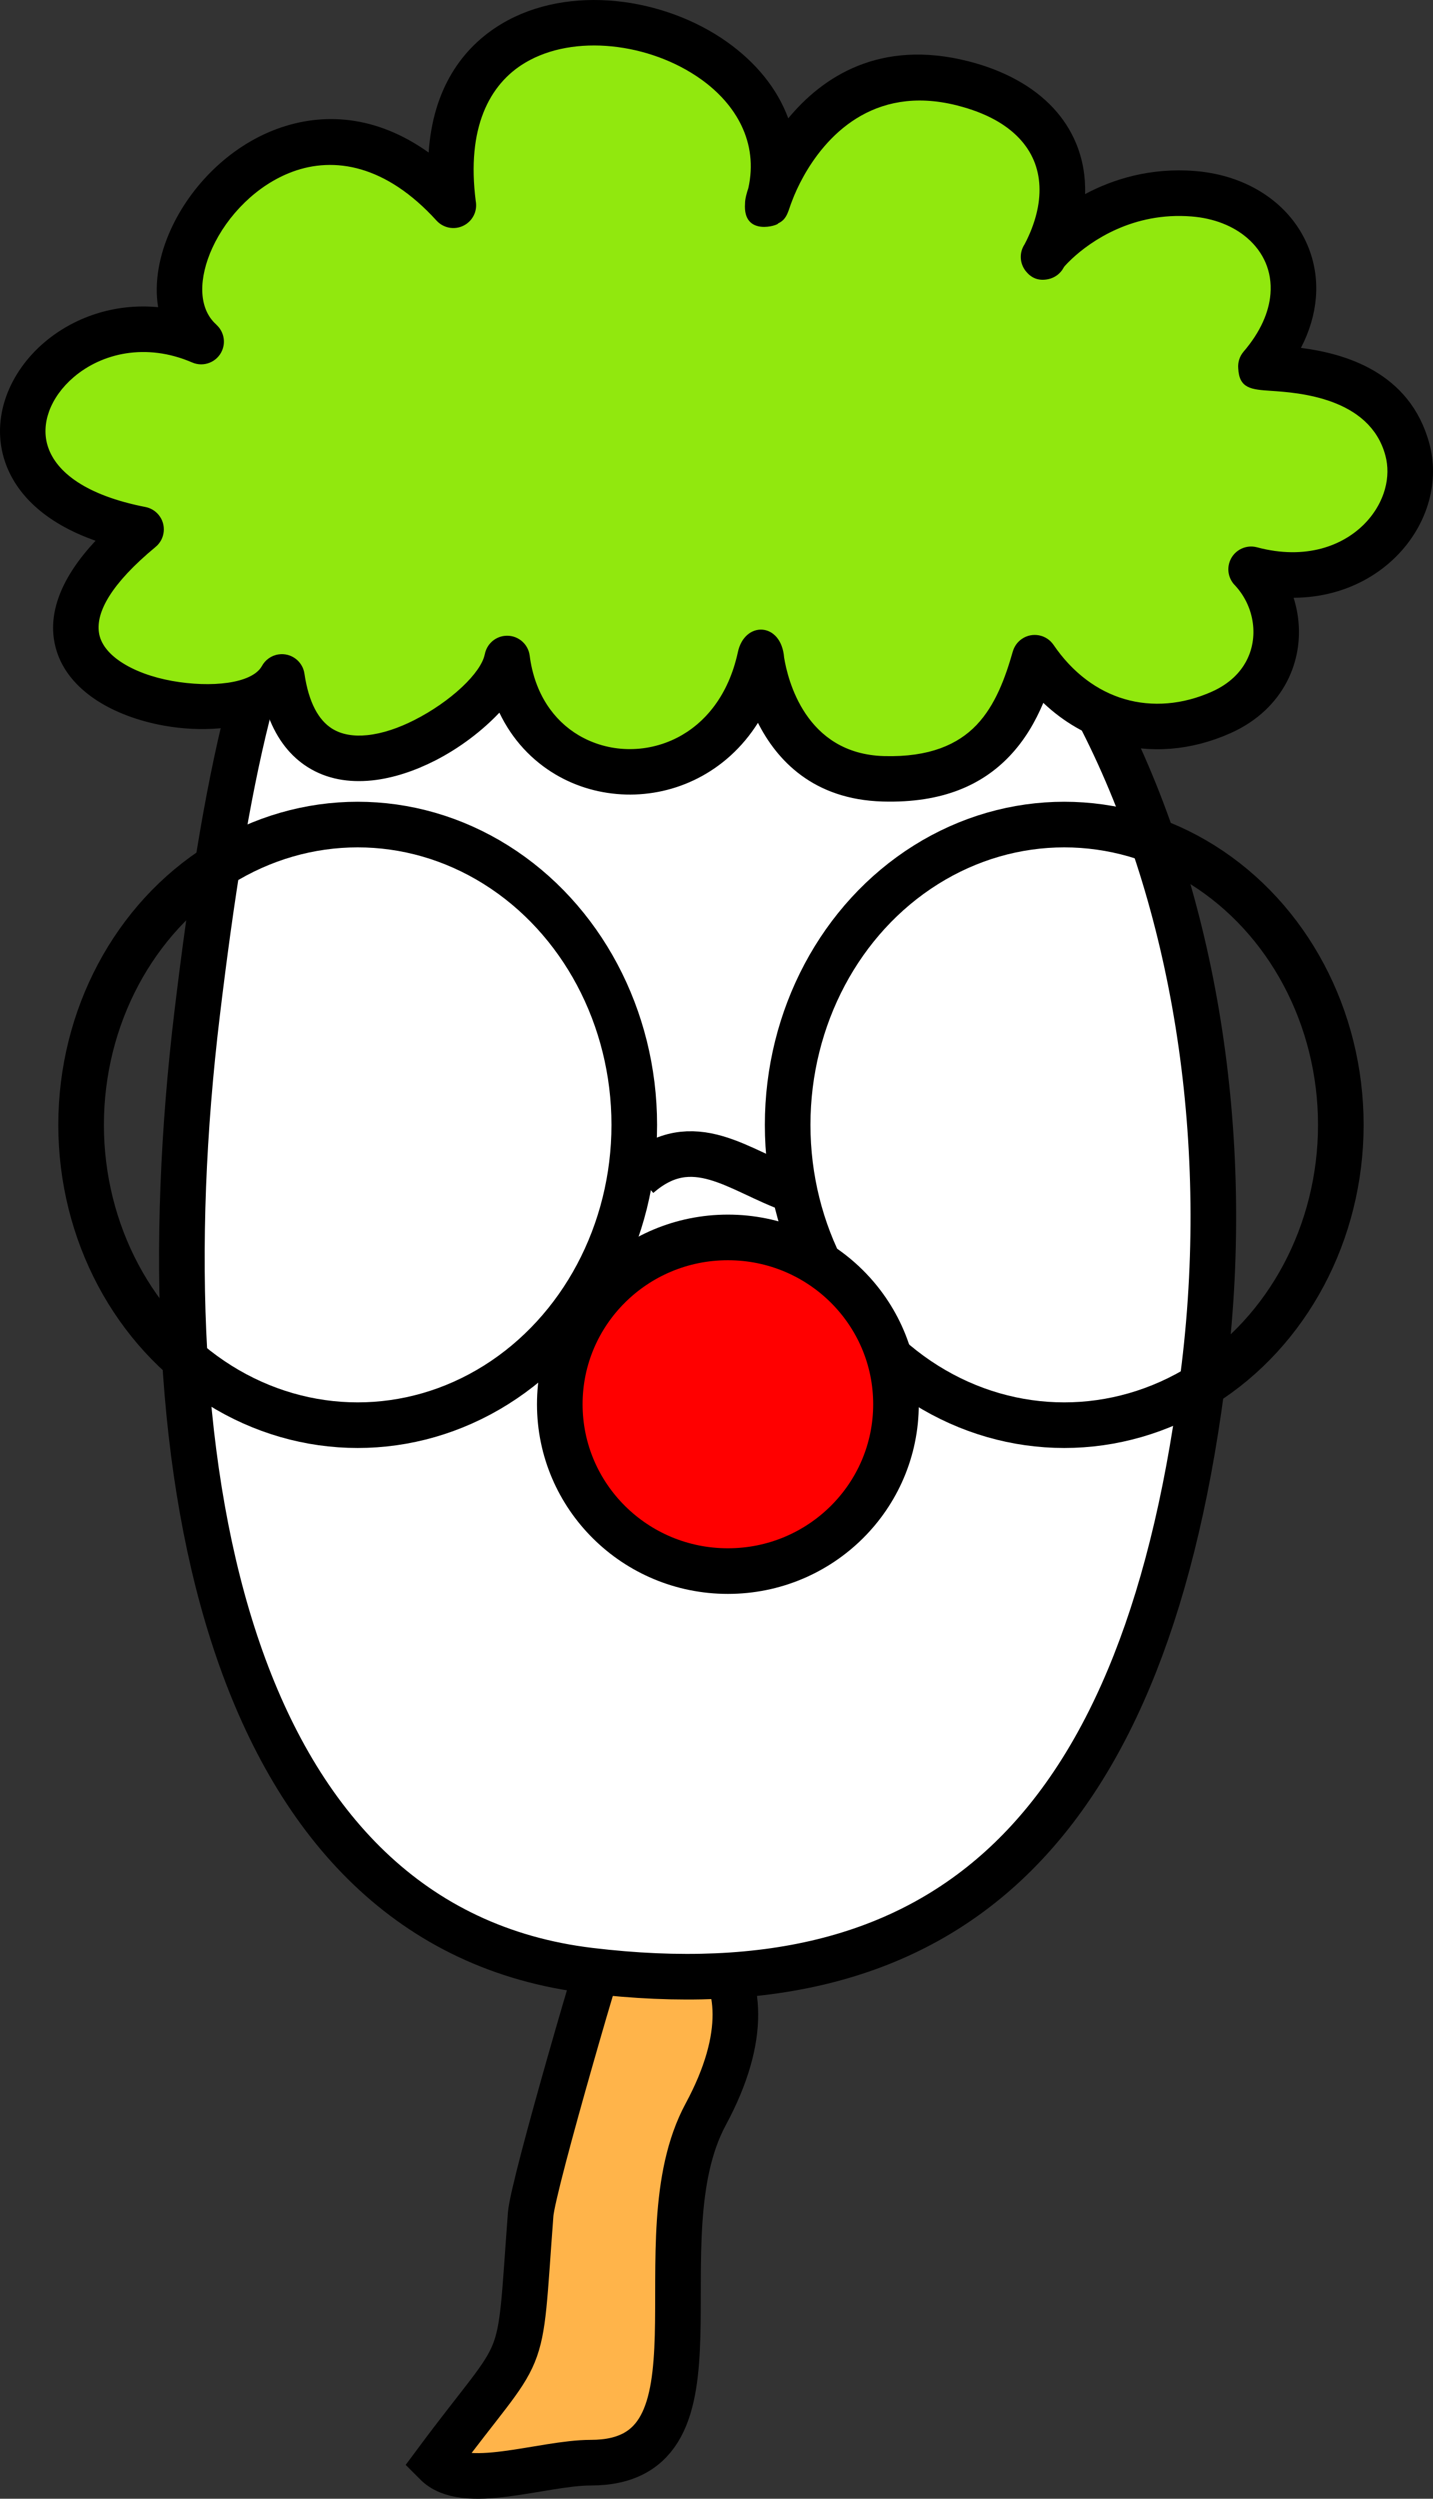 <?xml version="1.0" encoding="UTF-8"?> <svg xmlns="http://www.w3.org/2000/svg" xmlns:xlink="http://www.w3.org/1999/xlink" xmlns:xodm="http://www.corel.com/coreldraw/odm/2003" xml:space="preserve" width="110.842mm" height="193.244mm" version="1.1" style="shape-rendering:geometricPrecision; text-rendering:geometricPrecision; image-rendering:optimizeQuality; fill-rule:evenodd; clip-rule:evenodd" viewBox="0 0 11384.42 19847.77"><rect x="0" y="0" width="11384.42" height="19847.77" fill="#333333" stroke="none"/> <defs> <style type="text/css"> .str0 {stroke:black;stroke-width:362.33;stroke-miterlimit:22.926} .str1 {stroke:black;stroke-width:362.33;stroke-linecap:round;stroke-linejoin:round;stroke-miterlimit:22.926} .fil2 {fill:none} .fil3 {fill:#91E80E} .fil5 {fill:red} .fil0 {fill:#FFB44A} .fil1 {fill:white} .fil4 {fill:black;fill-rule:nonzero} </style> </defs> <g id="Слой_x0020_1">  <path class="fil0 str0" d="M3461.63 19561.37c744.88,-1003.14 654.17,-647.77 754.15,-1972.64 18.18,-240.95 612.56,-2263.18 629.8,-2272.13 501.66,-260.38 1434.04,229.33 761.15,1477.18 -541.02,1003.27 248.78,2767.6 -912.91,2767.6 -386.1,0 -1010.83,236.98 -1232.18,0z"></path> <path class="fil1 str0" d="M5488.45 3131.93c2844.79,342.39 4525.08,4020.49 4079.8,7720.2 -445.28,3699.7 -2037.97,5142.73 -4882.76,4800.35 -2844.79,-342.39 -3564.27,-3904.85 -3118.99,-7604.55 445.29,-3699.7 1077.16,-5258.38 3921.95,-4916z"></path> <ellipse class="fil2 str0" cx="2841.66" cy="8934.97" rx="2197.33" ry="2385.4"></ellipse> <ellipse class="fil2 str0" cx="8454.77" cy="8934.97" rx="2197.33" ry="2385.4"></ellipse> <path class="fil2 str0" d="M5070.77 9339.6c435.59,-381.35 805.07,-33.69 1223.83,111.25"></path> <path class="fil3" d="M1120.69 4204.86c-1766.36,-344.8 -715.36,-2007.07 477.81,-1491.18 -668.15,-593.78 736.61,-2476.38 2003.29,-1083.15 -303.12,-2273.47 2966.19,-1555.31 2498.81,-18.27 -32.36,54.69 347.47,-1255.7 1548.45,-949.99 781.7,198.99 958.28,797.66 641.82,1378.52 -25.03,5.1 427.78,-562.85 1189.67,-501.88 710.3,56.85 1076.78,741.7 536.56,1371.57 0.83,39.29 968.65,-62.67 1163.65,660.02 143.94,533.35 -412.85,1173.72 -1241.19,951.6 310.28,328.88 277.2,905.94 -236.62,1136.16 -536.26,240.28 -1121.66,95.09 -1482.61,-434.08 -128.94,452.71 -357.28,985.83 -1202.26,962.01 -896.52,-25.29 -973.84,-992.42 -975.22,-989.57 -254.96,1269.07 -1862.59,1211.1 -2013.84,33.58 -92.2,476.36 -1599.4,1438.1 -1789.41,146.81 -309.14,558.94 -2657.81,102.54 -1118.9,-1172.14z"></path> <path class="fil4" d="M759.14 4295.14c-409.82,-143.95 -634.6,-376.07 -719.59,-628.52 -58.22,-172.92 -49.97,-352.41 10.4,-519.91 57.86,-160.51 163.57,-309.14 303.67,-428.2 227.26,-193.12 548.24,-312.05 902.6,-278.46 -32.17,-195.39 7.26,-413.27 102.85,-621.74 77.28,-168.54 191.64,-331.54 333.5,-469.29 143.6,-139.42 316.01,-254.33 507.71,-324.94 360.98,-132.98 784.26,-112.86 1205.1,187.52 33.59,-501.85 262.82,-833.32 580.73,-1022.95 265.34,-158.27 589.62,-211.86 910.15,-179.73 314.94,31.57 629.33,146.18 881.13,325.31 221.1,157.3 395.5,362.92 484.9,605.68 272.79,-329.85 728.58,-632.03 1431.34,-453.14 141.99,36.13 268.18,85.45 378.74,145.69 233.68,127.31 390.44,301.1 474.92,502.23 53.71,127.86 77.63,265.1 73.04,406.99 222.5,-118.49 518.44,-211.71 874.38,-183.23 259.37,20.76 482.02,114.38 647.57,256.35 107.75,92.43 191.31,205.61 245.33,333.09 54.24,127.97 78.16,268.52 66.43,415.02 -10.42,130.37 -48.78,265.47 -118.82,400.32 345.05,44.55 866.17,189.11 1020.37,760.55 40.05,148.44 37.48,302.72 -2,449.94 -44.58,166.24 -136.77,323.66 -267.89,452.72 -129.25,127.2 -296.39,226.9 -492.74,279.88 -98.44,26.56 -204.17,41.37 -316.01,41.98 42.73,134.37 53.9,277.35 30.5,416.01 -29.55,175.05 -113.28,342.99 -256.96,478.56 -74.66,70.43 -165.71,131.8 -273.91,180.27 -311.99,139.8 -640.21,165.18 -943.24,76.46 -197.57,-57.85 -383.02,-163.47 -544.8,-316.72 -63.41,150.3 -148.18,297.64 -270.58,425.56 -211.49,221.03 -522.88,371.79 -1004.8,358.21 -553.37,-15.6 -841.96,-329.4 -991.67,-625.17 -124.93,198.22 -290.46,344.02 -474.58,438.72 -180.75,92.97 -379.03,136.07 -574.42,130.8 -196.94,-5.3 -390.61,-59.17 -560.43,-160.04 -184.73,-109.73 -341.75,-273.89 -444.82,-490.28 -136.35,144.5 -317.53,282.56 -512.32,381.5 -160.18,81.36 -332.49,139.46 -500.08,156.83 -182.93,18.96 -359.89,-9.83 -512.12,-106.66 -130.94,-83.3 -238.94,-213.3 -310.17,-401.88 -224.17,102.05 -536.03,126.03 -828.76,73.55 -201.5,-36.12 -397.95,-107.17 -552.13,-212.04 -173.29,-117.88 -295.66,-277.64 -323.97,-479.57 -31.16,-222.26 57.33,-483.98 331.48,-777.25zm-377.08 -743.17c66.78,198.36 300.4,382.95 773.31,475.26 39.66,7.74 76.98,28.72 104.74,62.27 63.7,76.99 52.93,191.07 -24.06,254.77 -354.79,293.87 -472.91,517.37 -450.3,678.57 12.67,90.36 76.52,168.05 168.29,230.48 110.87,75.42 258.42,127.64 413.43,155.43 310.15,55.61 632.49,21.8 712.3,-116.54 26.1,-49.12 74.41,-85.6 133.66,-94.26 98.88,-14.45 190.77,53.98 205.22,152.86 34.41,233.84 114.3,369.86 217.96,435.79 78.2,49.74 176.1,63.8 281.42,52.88 120.68,-12.51 250.12,-57.06 374.09,-120.04 287.53,-146.04 530.32,-373.67 559.27,-523.24l0.34 0.06c14.27,-74.69 75.11,-135.08 154.64,-145.14 98.88,-12.5 189.19,57.52 201.69,156.39 38.89,302.76 190.74,514.86 387.97,632.02 117.33,69.7 250.33,106.89 384.92,110.51 136.15,3.68 274.34,-26.38 400.33,-91.17 221.37,-113.85 406.29,-337 480.12,-676.07 52.27,-253.13 345.51,-243.62 367.89,39.71 28.19,172.18 167.84,765.54 793.75,783.19 363.02,10.23 588.33,-93.67 734.48,-246.4 151.01,-157.82 230.31,-379.5 288.75,-584.69l0.22 0.06c11.15,-39.28 35.6,-75.03 71.97,-99.84 82.46,-56.27 194.95,-35.05 251.22,47.41 153.09,224.44 350.27,367.95 564.14,430.56 220.75,64.63 462.75,44.84 695.55,-59.47 69.03,-30.93 126.65,-69.64 173.42,-113.76 82.85,-78.18 131.08,-174.58 147.98,-274.74 17.33,-102.69 2.67,-209.68 -40.52,-306.09 -23.62,-52.72 -56.13,-102.56 -96.92,-147.05 -45.28,-44.19 -66.04,-110.86 -48.55,-176.34 25.79,-96.54 124.98,-153.88 221.51,-128.09 192.35,51.57 365.66,49.24 513.22,9.43 133.73,-36.08 246.53,-102.96 332.81,-187.87 84.39,-83.05 143.46,-183.38 171.66,-288.55 23.35,-87.08 25.13,-177.34 2,-263.1 -124.13,-460.01 -694.64,-498.28 -907.29,-512.53 -157.42,-10.55 -254,-17.29 -261.63,-179.17 -3.87,-46.42 10.09,-94.32 42.77,-132.5 134.92,-157.31 201.8,-314.72 213.29,-458.39 7.12,-88.85 -6.63,-172.3 -38.13,-246.6 -31.69,-74.78 -81.99,-142.29 -147.67,-198.63 -109.05,-93.52 -260.4,-155.57 -440.92,-170.01 -465.31,-37.23 -798.98,194.54 -950.02,335.69 -25.51,23.85 -44.21,43.2 -56.83,57.53 -2.12,2.85 -4.31,5.66 -6.61,8.41l-0.5 0.54 -3.03 5.59c-26.49,48.64 -72.11,80.22 -122.44,90.52 -73.48,15.15 -133.62,-6.53 -179.74,-66.74l-0.12 0.1c-2.91,-3.78 -5.65,-7.73 -8.21,-11.83 -40.21,-61.53 -38.19,-139.82 0.88,-198.56 41.86,-79.2 73.13,-159.33 93.36,-238.86 39.05,-153.38 33.52,-299.85 -19.87,-426.96 -53.59,-127.59 -156.94,-239.98 -313.57,-325.31 -82.02,-44.69 -180.21,-82.44 -295.23,-111.72 -678.94,-172.83 -1053.24,262.21 -1220.91,563.39 -41.97,75.38 -71.37,142.85 -89.61,191.12 -32,77.61 -36.88,148.3 -111.95,181.94 7.13,13.77 -282.44,110.23 -263.07,-158 -0.45,-36.12 14.77,-87.43 26.26,-121.88 80.62,-361.62 -96.26,-665.79 -377.27,-865.72 -201.17,-143.11 -453.47,-234.79 -707.04,-260.21 -247.99,-24.86 -494.18,13.79 -689.35,130.2 -284.7,169.81 -466.7,518.72 -391.92,1098.73 11.05,59.52 -8.01,123.21 -56.07,166.94 -73.87,67.22 -188.25,61.83 -255.48,-12.04 -404.07,-444.43 -814.2,-509.69 -1143.22,-388.48 -142.62,52.54 -271.87,138.96 -380.31,244.25 -110.14,106.95 -198.3,232.08 -257.09,360.32 -108.26,236.13 -116.64,478.64 31.38,610.18l-0.36 0.41c56.51,50.29 77.27,132.97 45.65,206.23 -39.47,91.45 -145.62,133.59 -237.07,94.12 -368.71,-159.42 -718.89,-72.56 -939.87,115.23 -92.66,78.75 -161.44,173.85 -197.51,273.93 -33.54,93.07 -38.7,191.11 -7.59,283.54z"></path> <ellipse class="fil5 str1" cx="5782.66" cy="11154.19" rx="1335.5" ry="1325.22"></ellipse> </g> </svg> 